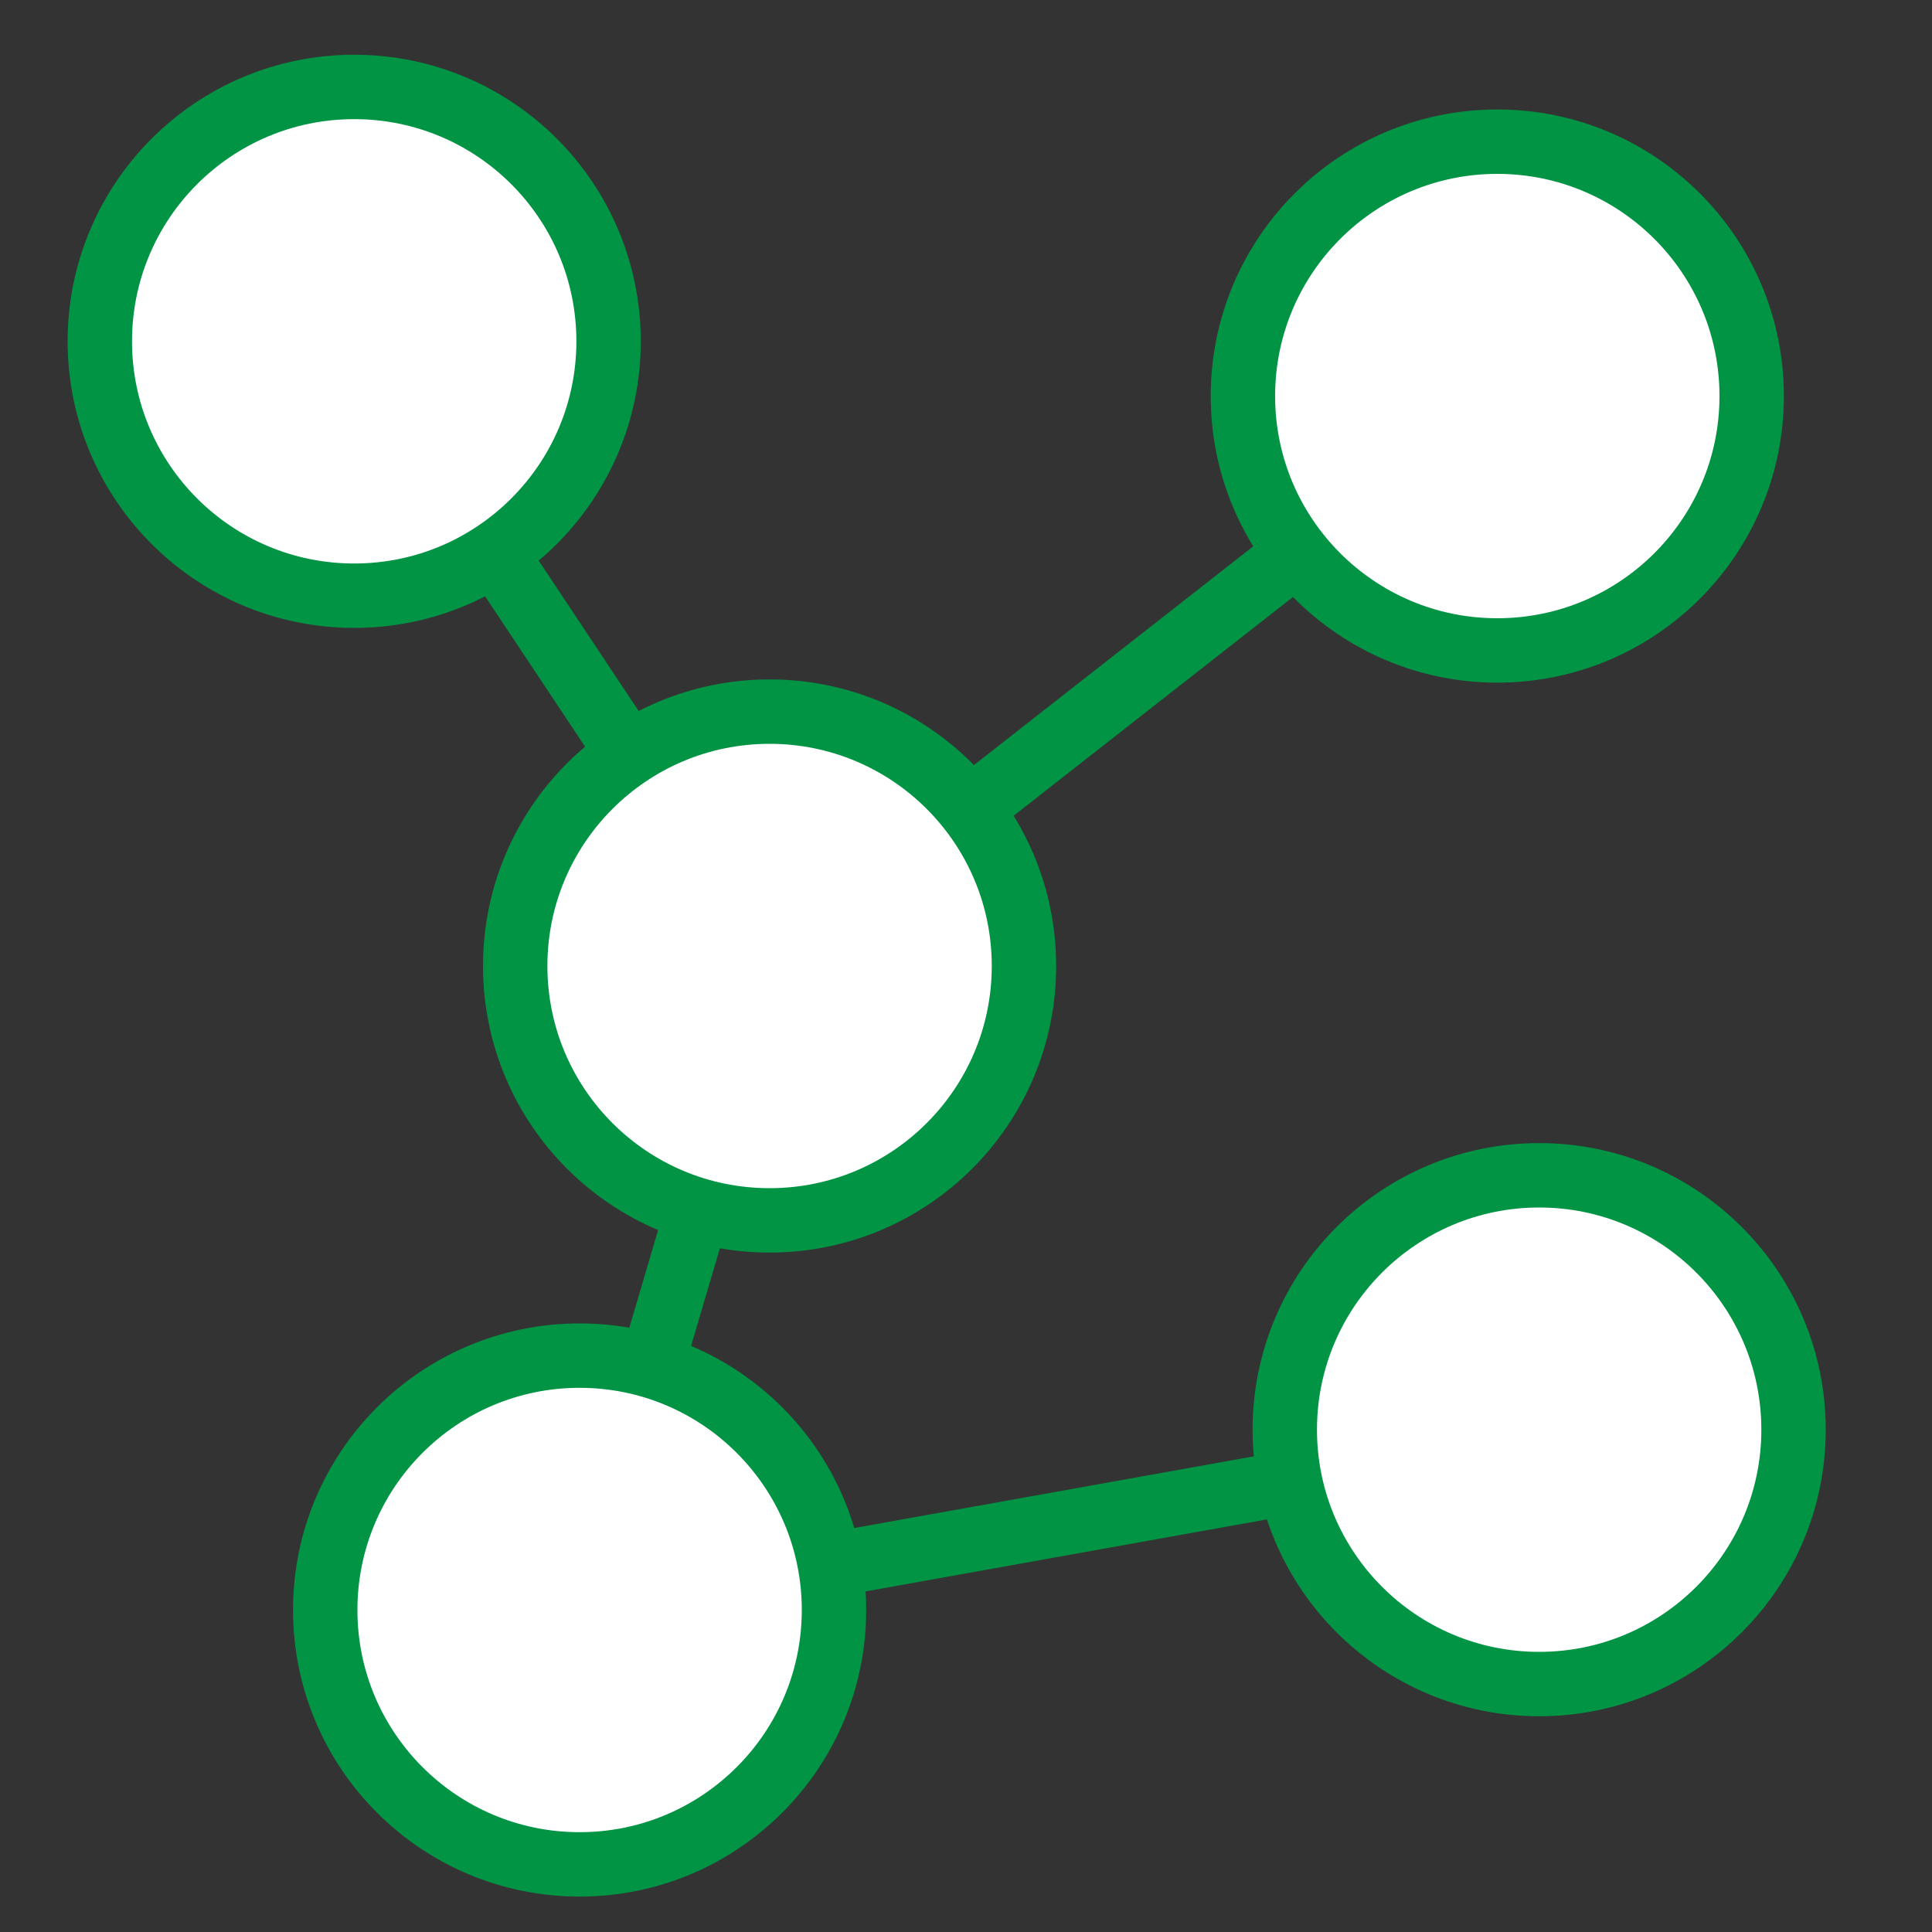 <?xml version="1.0" encoding="utf-8"?>
<!-- Generator: Adobe Illustrator 23.1.0, SVG Export Plug-In . SVG Version: 6.00 Build 0)  -->
<svg version="1.1" id="Слой_1" xmlns="http://www.w3.org/2000/svg" xmlns:xlink="http://www.w3.org/1999/xlink" x="0px" y="0px"
	 viewBox="0 0 60 60" style="enable-background:new 0 0 60 60;" xml:space="preserve">
<rect x="0" y="0" width="60" height="60" fill="#333333" stroke="none"/>
<style type="text/css">
	.st0{fill:none;stroke:#009444;stroke-width:2;stroke-miterlimit:10;}
	.st1{fill:#FFFFFF;stroke:#009444;stroke-width:2;stroke-miterlimit:10;}
</style>
<line class="st0" x1="18" y1="50" x2="48.1" y2="44.6"/>
<line class="st0" x1="23.9" y1="30" x2="46.5" y2="12.3"/>
<line class="st0" x1="11" y1="10.6" x2="23.9" y2="30"/>
<line class="st0" x1="18" y1="50" x2="23.9" y2="30"/>
<circle class="st1" cx="11" cy="10.6" r="7.9"/>
<circle class="st1" cx="23.9" cy="30" r="7.9"/>
<circle class="st1" cx="18" cy="50" r="7.9"/>
<circle class="st1" cx="46.5" cy="12.3" r="7.9"/>
<circle class="st1" cx="47.8" cy="44.4" r="7.9"/>
</svg>
